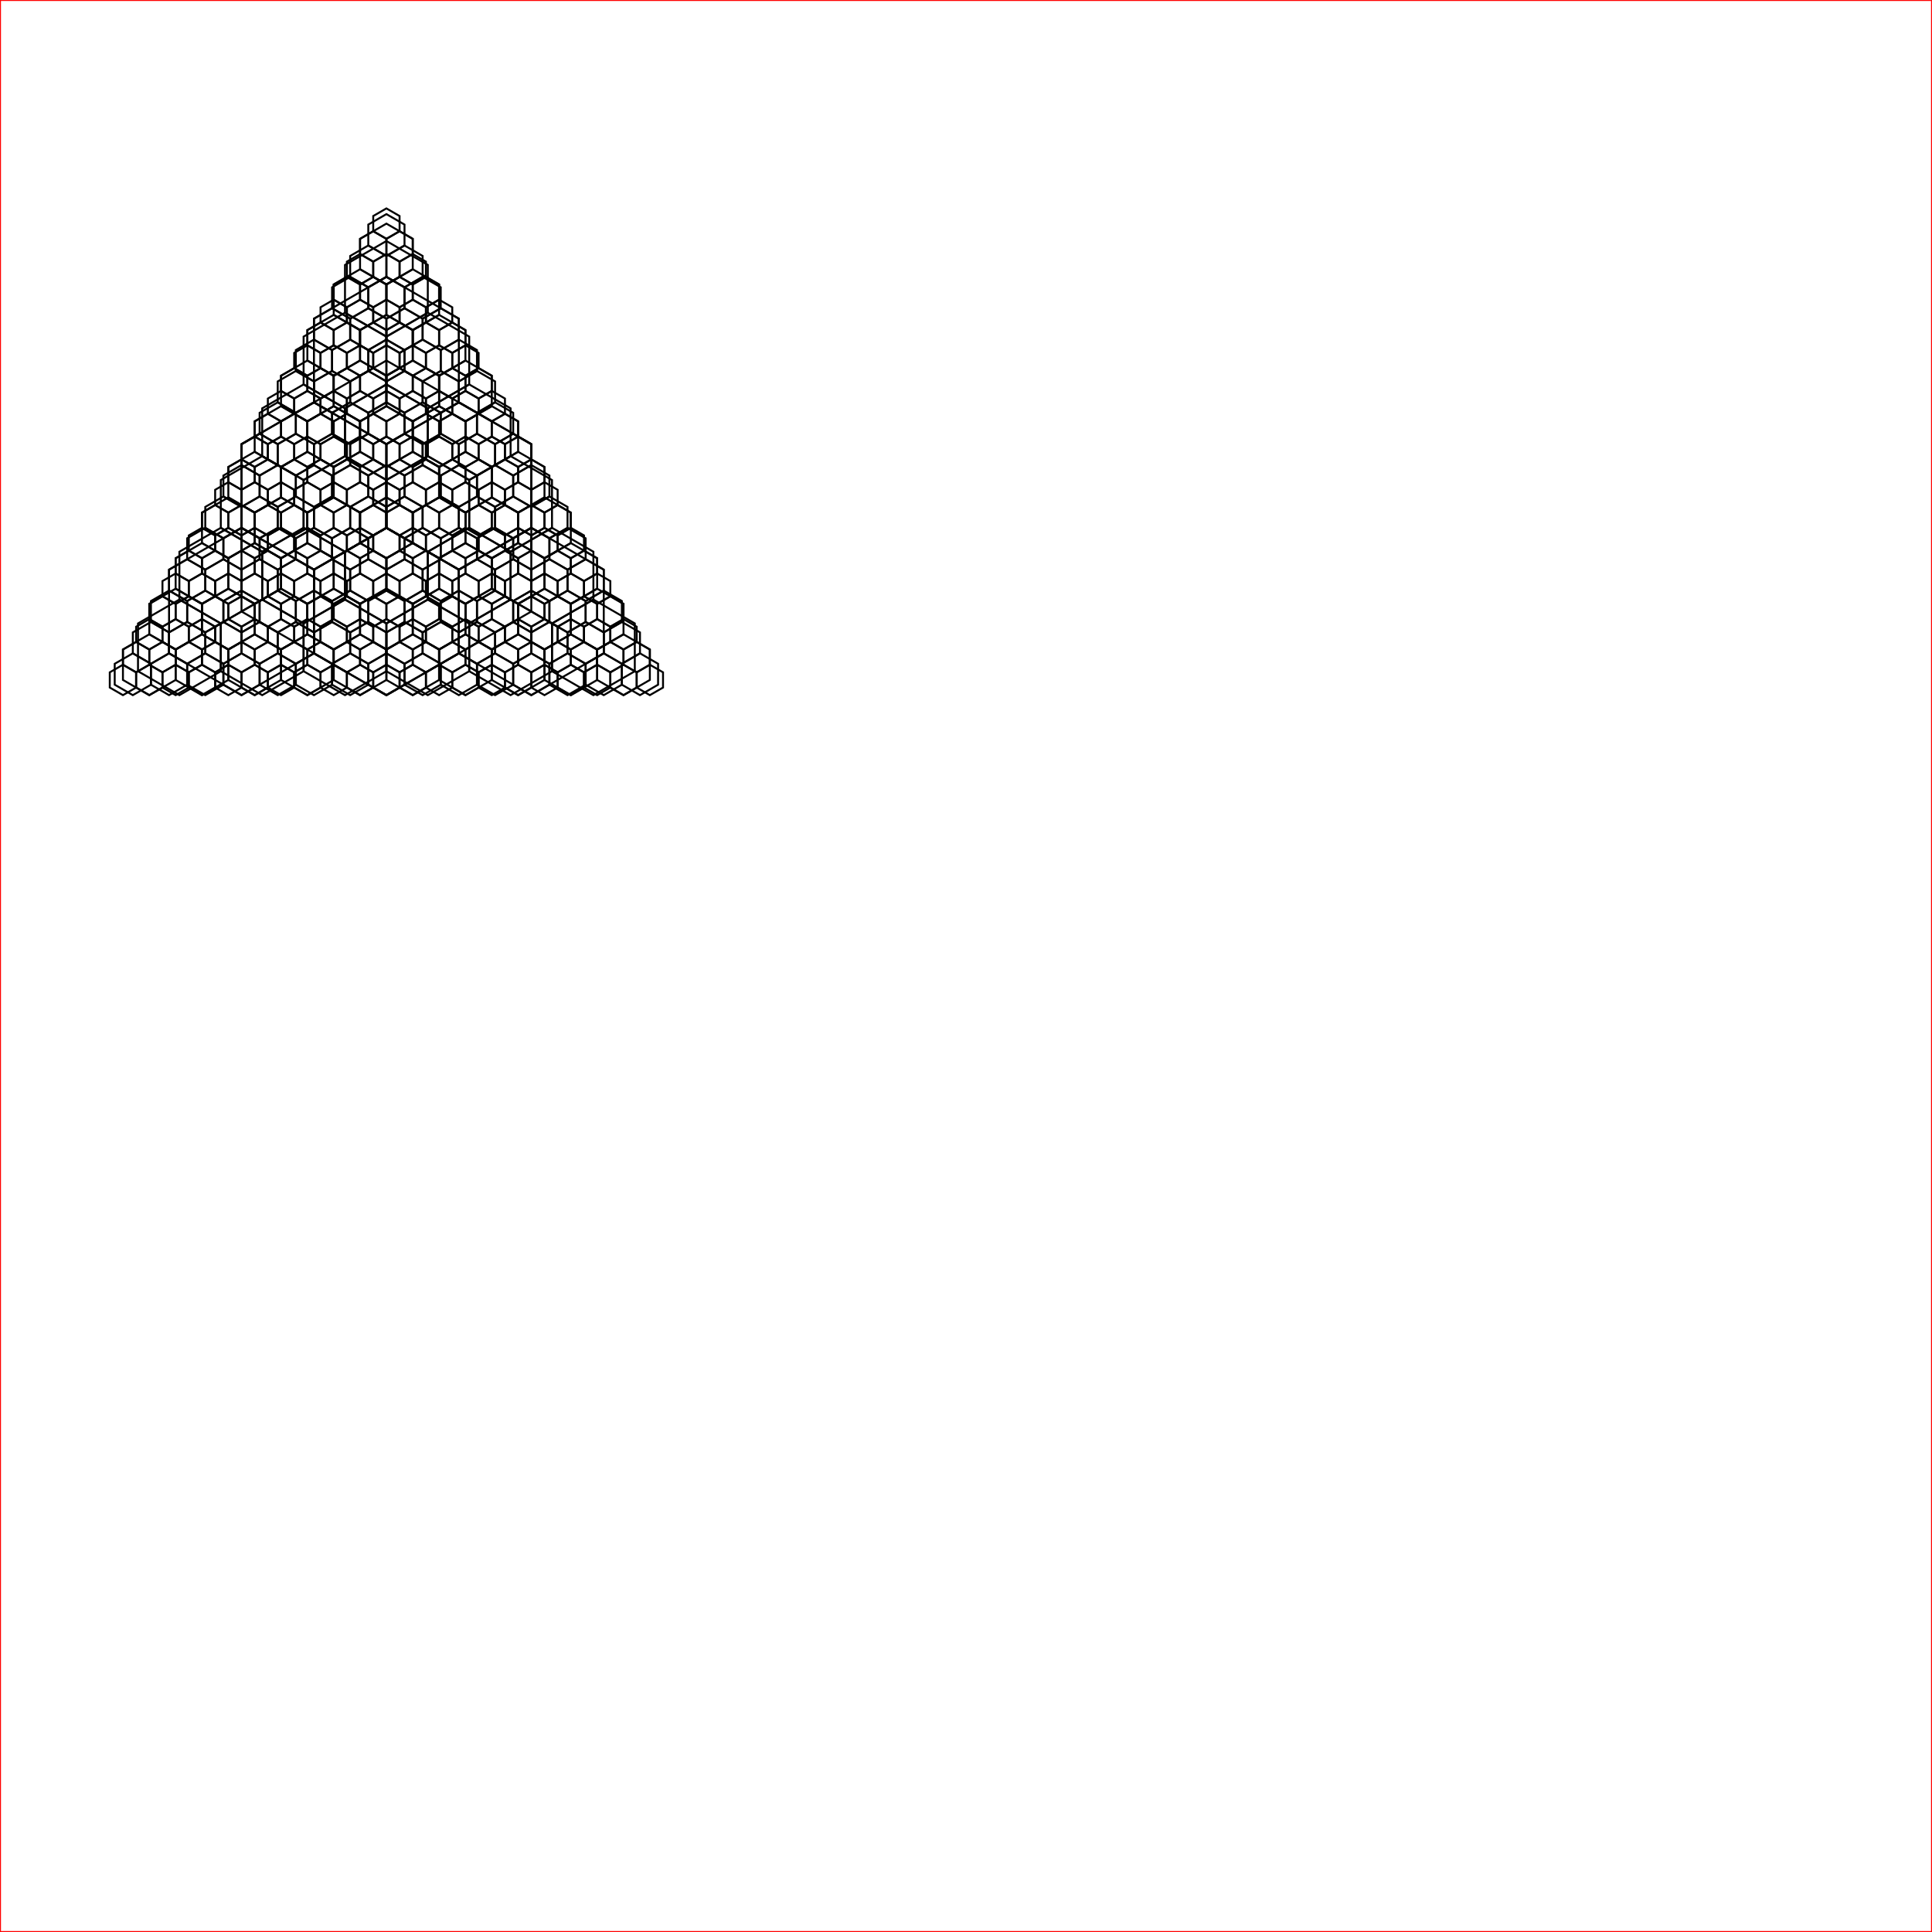 <svg style="fill:none;stroke:#000000;" xmlns="http://www.w3.org/2000/svg" width="1000" height="1000">
<rect stroke="red" x="0" y="0" width="1000" height="1000" fill="none"/>
<polygon points="275.0 316.506 200.0 359.807 125.0 316.506 125.0 229.903 199.999 186.602 275.0 229.903"/>
<polygon points="162.5 338.156 125.0 359.807 87.5 338.156 87.5 294.855 124.999 273.205 162.5 294.855"/>
<polygon points="237.5 338.156 200.0 359.807 162.5 338.156 162.5 294.855 200.0 273.205 237.5 294.855"/>
<polygon points="200.0 273.205 162.5 294.855 125.0 273.205 125.0 229.903 162.5 208.253 200.0 229.903"/>
<polygon points="312.5 338.156 275.0 359.807 237.5 338.156 237.5 294.855 275.0 273.205 312.5 294.855"/>
<polygon points="275.0 273.205 237.5 294.855 200.0 273.205 200.0 229.903 237.5 208.253 275.0 229.903"/>
<polygon points="237.5 208.253 200.0 229.903 162.5 208.253 162.5 164.951 200.0 143.301 237.5 164.951"/>
<polygon points="114.285 347.435 92.857 359.807 71.428 347.435 71.428 322.692 92.857 310.320 114.285 322.692"/>
<polygon points="157.142 347.435 135.714 359.807 114.285 347.435 114.285 322.692 135.714 310.320 157.142 322.692"/>
<polygon points="135.714 310.320 114.285 322.692 92.857 310.320 92.857 285.576 114.285 273.205 135.714 285.576"/>
<polygon points="199.999 347.435 178.571 359.807 157.142 347.435 157.142 322.692 178.571 310.320 200.0 322.692"/>
<polygon points="178.571 310.320 157.142 322.692 135.714 310.320 135.714 285.576 157.142 273.205 178.571 285.576"/>
<polygon points="157.142 273.205 135.714 285.576 114.285 273.205 114.285 248.461 135.714 236.089 157.142 248.461"/>
<polygon points="242.857 347.435 221.428 359.807 200.0 347.435 200.0 322.692 221.428 310.320 242.857 322.692"/>
<polygon points="221.428 310.320 200.0 322.692 178.571 310.320 178.571 285.576 200.0 273.205 221.428 285.576"/>
<polygon points="199.999 273.205 178.571 285.576 157.142 273.205 157.142 248.461 178.571 236.089 200.0 248.461"/>
<polygon points="178.571 236.089 157.142 248.461 135.714 236.089 135.714 211.346 157.142 198.974 178.571 211.346"/>
<polygon points="285.714 347.435 264.285 359.807 242.857 347.435 242.857 322.692 264.285 310.320 285.714 322.692"/>
<polygon points="264.285 310.320 242.857 322.692 221.428 310.320 221.428 285.576 242.857 273.205 264.285 285.576"/>
<polygon points="242.857 273.205 221.428 285.576 200.0 273.205 200.0 248.461 221.428 236.089 242.857 248.461"/>
<polygon points="221.428 236.089 200.0 248.461 178.571 236.089 178.571 211.346 200.0 198.974 221.428 211.346"/>
<polygon points="199.999 198.974 178.571 211.346 157.142 198.974 157.142 174.230 178.571 161.858 200.0 174.230"/>
<polygon points="328.571 347.435 307.142 359.807 285.714 347.435 285.714 322.692 307.142 310.320 328.571 322.692"/>
<polygon points="307.142 310.320 285.714 322.692 264.285 310.320 264.285 285.576 285.714 273.205 307.142 285.576"/>
<polygon points="285.714 273.205 264.285 285.576 242.857 273.205 242.857 248.461 264.285 236.089 285.714 248.461"/>
<polygon points="264.285 236.089 242.857 248.461 221.428 236.089 221.428 211.346 242.857 198.974 264.285 211.346"/>
<polygon points="242.857 198.974 221.428 211.346 200.0 198.974 200.0 174.230 221.428 161.858 242.857 174.230"/>
<polygon points="221.428 161.858 200.0 174.230 178.571 161.858 178.571 137.115 200.0 124.743 221.428 137.115"/>
<polygon points="90.909 351.934 77.272 359.807 63.636 351.934 63.636 336.188 77.272 328.315 90.909 336.188"/>
<polygon points="118.181 351.934 104.545 359.807 90.909 351.934 90.909 336.188 104.545 328.315 118.181 336.188"/>
<polygon points="104.545 328.315 90.909 336.188 77.272 328.315 77.272 312.569 90.909 304.696 104.545 312.569"/>
<polygon points="145.454 351.934 131.818 359.807 118.181 351.934 118.181 336.188 131.818 328.315 145.454 336.188"/>
<polygon points="131.818 328.315 118.181 336.188 104.545 328.315 104.545 312.569 118.181 304.696 131.818 312.569"/>
<polygon points="118.181 304.696 104.545 312.569 90.909 304.696 90.909 288.950 104.545 281.078 118.181 288.950"/>
<polygon points="172.727 351.934 159.090 359.807 145.454 351.934 145.454 336.188 159.090 328.315 172.727 336.188"/>
<polygon points="159.090 328.315 145.454 336.188 131.818 328.315 131.818 312.569 145.454 304.696 159.090 312.569"/>
<polygon points="145.454 304.696 131.818 312.569 118.181 304.696 118.181 288.950 131.818 281.078 145.454 288.950"/>
<polygon points="131.818 281.078 118.181 288.950 104.545 281.078 104.545 265.332 118.181 257.459 131.818 265.332"/>
<polygon points="200.0 351.934 186.363 359.807 172.727 351.934 172.727 336.188 186.363 328.315 200.0 336.188"/>
<polygon points="186.363 328.315 172.727 336.188 159.090 328.315 159.090 312.569 172.727 304.696 186.363 312.569"/>
<polygon points="172.727 304.696 159.090 312.569 145.454 304.696 145.454 288.950 159.090 281.078 172.727 288.950"/>
<polygon points="159.090 281.078 145.454 288.950 131.818 281.078 131.818 265.332 145.454 257.459 159.090 265.332"/>
<polygon points="145.454 257.459 131.818 265.332 118.181 257.459 118.181 241.713 131.818 233.840 145.454 241.713"/>
<polygon points="227.272 351.934 213.636 359.807 200.0 351.934 200.0 336.188 213.636 328.315 227.272 336.188"/>
<polygon points="213.636 328.315 200.0 336.188 186.363 328.315 186.363 312.569 200.0 304.696 213.636 312.569"/>
<polygon points="200.0 304.696 186.363 312.569 172.727 304.696 172.727 288.950 186.363 281.078 200.0 288.950"/>
<polygon points="186.363 281.078 172.727 288.950 159.090 281.078 159.090 265.332 172.727 257.459 186.363 265.332"/>
<polygon points="172.727 257.459 159.090 265.332 145.454 257.459 145.454 241.713 159.090 233.840 172.727 241.713"/>
<polygon points="159.090 233.840 145.454 241.713 131.818 233.840 131.818 218.094 145.454 210.221 159.090 218.094"/>
<polygon points="254.545 351.934 240.909 359.807 227.272 351.934 227.272 336.188 240.909 328.315 254.545 336.188"/>
<polygon points="240.909 328.315 227.272 336.188 213.636 328.315 213.636 312.569 227.272 304.696 240.909 312.569"/>
<polygon points="227.272 304.696 213.636 312.569 200.0 304.696 200.0 288.950 213.636 281.078 227.272 288.950"/>
<polygon points="213.636 281.078 200.0 288.950 186.363 281.078 186.363 265.332 200.0 257.459 213.636 265.332"/>
<polygon points="200.0 257.459 186.363 265.332 172.727 257.459 172.727 241.713 186.363 233.840 200.0 241.713"/>
<polygon points="186.363 233.840 172.727 241.713 159.090 233.840 159.090 218.094 172.727 210.221 186.363 218.094"/>
<polygon points="172.727 210.221 159.090 218.094 145.454 210.221 145.454 194.475 159.090 186.602 172.727 194.475"/>
<polygon points="281.818 351.934 268.181 359.807 254.545 351.934 254.545 336.188 268.181 328.315 281.818 336.188"/>
<polygon points="268.181 328.315 254.545 336.188 240.909 328.315 240.909 312.569 254.545 304.696 268.181 312.569"/>
<polygon points="254.545 304.696 240.909 312.569 227.272 304.696 227.272 288.950 240.909 281.078 254.545 288.950"/>
<polygon points="240.909 281.078 227.272 288.950 213.636 281.078 213.636 265.332 227.272 257.459 240.909 265.332"/>
<polygon points="227.272 257.459 213.636 265.332 200.0 257.459 200.0 241.713 213.636 233.840 227.272 241.713"/>
<polygon points="213.636 233.840 200.0 241.713 186.363 233.840 186.363 218.094 200.0 210.221 213.636 218.094"/>
<polygon points="200.0 210.221 186.363 218.094 172.727 210.221 172.727 194.475 186.363 186.602 200.0 194.475"/>
<polygon points="186.363 186.602 172.727 194.475 159.090 186.602 159.090 170.856 172.727 162.983 186.363 170.856"/>
<polygon points="309.090 351.934 295.454 359.807 281.818 351.934 281.818 336.188 295.454 328.315 309.090 336.188"/>
<polygon points="295.454 328.315 281.818 336.188 268.181 328.315 268.181 312.569 281.818 304.696 295.454 312.569"/>
<polygon points="281.818 304.696 268.181 312.569 254.545 304.696 254.545 288.950 268.181 281.078 281.818 288.950"/>
<polygon points="268.181 281.078 254.545 288.950 240.909 281.078 240.909 265.332 254.545 257.459 268.181 265.332"/>
<polygon points="254.545 257.459 240.909 265.332 227.272 257.459 227.272 241.713 240.909 233.840 254.545 241.713"/>
<polygon points="240.909 233.840 227.272 241.713 213.636 233.840 213.636 218.094 227.272 210.221 240.909 218.094"/>
<polygon points="227.272 210.221 213.636 218.094 200.0 210.221 200.0 194.475 213.636 186.602 227.272 194.475"/>
<polygon points="213.636 186.602 200.0 194.475 186.363 186.602 186.363 170.856 200.0 162.983 213.636 170.856"/>
<polygon points="200.0 162.983 186.363 170.856 172.727 162.983 172.727 147.237 186.363 139.364 200.0 147.237"/>
<polygon points="336.363 351.934 322.727 359.807 309.090 351.934 309.090 336.188 322.727 328.315 336.363 336.188"/>
<polygon points="322.727 328.315 309.090 336.188 295.454 328.315 295.454 312.569 309.090 304.696 322.727 312.569"/>
<polygon points="309.090 304.696 295.454 312.569 281.818 304.696 281.818 288.950 295.454 281.078 309.090 288.950"/>
<polygon points="295.454 281.078 281.818 288.950 268.181 281.078 268.181 265.332 281.818 257.459 295.454 265.332"/>
<polygon points="281.818 257.459 268.181 265.332 254.545 257.459 254.545 241.713 268.181 233.840 281.818 241.713"/>
<polygon points="268.181 233.840 254.545 241.713 240.909 233.840 240.909 218.094 254.545 210.221 268.181 218.094"/>
<polygon points="254.545 210.221 240.909 218.094 227.272 210.221 227.272 194.475 240.909 186.602 254.545 194.475"/>
<polygon points="240.909 186.602 227.272 194.475 213.636 186.602 213.636 170.856 227.272 162.983 240.909 170.856"/>
<polygon points="227.272 162.983 213.636 170.856 200.0 162.983 200.0 147.237 213.636 139.364 227.272 147.237"/>
<polygon points="213.636 139.364 200.0 147.237 186.363 139.364 186.363 123.618 200.0 115.745 213.636 123.618"/>
<polygon points="78.125 354.394 68.75 359.807 59.375 354.394 59.375 343.569 68.75 338.156 78.125 343.569"/>
<polygon points="96.875 354.394 87.5 359.807 78.125 354.394 78.125 343.569 87.5 338.156 96.875 343.569"/>
<polygon points="87.5 338.156 78.125 343.569 68.75 338.156 68.75 327.331 78.125 321.919 87.5 327.331"/>
<polygon points="115.625 354.394 106.25 359.807 96.875 354.394 96.875 343.569 106.25 338.156 115.625 343.569"/>
<polygon points="106.25 338.156 96.875 343.569 87.5 338.156 87.5 327.331 96.875 321.919 106.25 327.331"/>
<polygon points="96.875 321.919 87.5 327.331 78.125 321.919 78.125 311.093 87.5 305.681 96.875 311.093"/>
<polygon points="134.375 354.394 125.0 359.807 115.625 354.394 115.625 343.569 125.0 338.156 134.375 343.569"/>
<polygon points="125.0 338.156 115.625 343.569 106.25 338.156 106.25 327.331 115.625 321.919 125.0 327.331"/>
<polygon points="115.625 321.919 106.25 327.331 96.875 321.919 96.875 311.093 106.25 305.681 115.625 311.093"/>
<polygon points="106.25 305.681 96.875 311.093 87.5 305.681 87.5 294.855 96.875 289.443 106.25 294.855"/>
<polygon points="153.125 354.394 143.75 359.807 134.375 354.394 134.375 343.569 143.75 338.156 153.125 343.569"/>
<polygon points="143.75 338.156 134.375 343.569 125.0 338.156 125.0 327.331 134.375 321.919 143.75 327.331"/>
<polygon points="134.375 321.919 125.0 327.331 115.625 321.919 115.625 311.093 125.0 305.681 134.375 311.093"/>
<polygon points="125.0 305.681 115.625 311.093 106.25 305.681 106.25 294.855 115.625 289.443 125.0 294.855"/>
<polygon points="115.625 289.443 106.25 294.855 96.875 289.443 96.875 278.617 106.25 273.205 115.625 278.617"/>
<polygon points="171.875 354.394 162.5 359.807 153.125 354.394 153.125 343.569 162.5 338.156 171.875 343.569"/>
<polygon points="162.5 338.156 153.125 343.569 143.75 338.156 143.75 327.331 153.125 321.919 162.5 327.331"/>
<polygon points="153.125 321.919 143.75 327.331 134.375 321.919 134.375 311.093 143.75 305.681 153.125 311.093"/>
<polygon points="143.75 305.681 134.375 311.093 125.0 305.681 125.0 294.855 134.375 289.443 143.75 294.855"/>
<polygon points="134.375 289.443 125.0 294.855 115.625 289.443 115.625 278.617 125.0 273.205 134.375 278.617"/>
<polygon points="125.0 273.205 115.625 278.617 106.25 273.205 106.25 262.379 115.625 256.967 125.0 262.379"/>
<polygon points="190.625 354.394 181.25 359.807 171.875 354.394 171.875 343.569 181.25 338.156 190.625 343.569"/>
<polygon points="181.25 338.156 171.875 343.569 162.5 338.156 162.5 327.331 171.875 321.919 181.25 327.331"/>
<polygon points="171.875 321.919 162.5 327.331 153.125 321.919 153.125 311.093 162.5 305.681 171.875 311.093"/>
<polygon points="162.5 305.681 153.125 311.093 143.75 305.681 143.75 294.855 153.125 289.443 162.5 294.855"/>
<polygon points="153.125 289.443 143.75 294.855 134.375 289.443 134.375 278.617 143.75 273.205 153.125 278.617"/>
<polygon points="143.75 273.205 134.375 278.617 125.0 273.205 125.0 262.379 134.375 256.967 143.75 262.379"/>
<polygon points="134.375 256.967 125.0 262.379 115.625 256.967 115.625 246.141 125.0 240.729 134.375 246.141"/>
<polygon points="209.375 354.394 200.0 359.807 190.625 354.394 190.625 343.569 200.0 338.156 209.375 343.569"/>
<polygon points="200.0 338.156 190.625 343.569 181.25 338.156 181.25 327.331 190.625 321.919 200.0 327.331"/>
<polygon points="190.625 321.919 181.25 327.331 171.875 321.919 171.875 311.093 181.25 305.681 190.625 311.093"/>
<polygon points="181.25 305.681 171.875 311.093 162.5 305.681 162.5 294.855 171.875 289.443 181.25 294.855"/>
<polygon points="171.875 289.443 162.5 294.855 153.125 289.443 153.125 278.617 162.5 273.205 171.875 278.617"/>
<polygon points="162.5 273.205 153.125 278.617 143.75 273.205 143.75 262.379 153.125 256.967 162.5 262.379"/>
<polygon points="153.125 256.967 143.75 262.379 134.375 256.967 134.375 246.141 143.75 240.729 153.125 246.141"/>
<polygon points="143.75 240.729 134.375 246.141 125.0 240.729 125.0 229.903 134.375 224.491 143.75 229.903"/>
<polygon points="228.125 354.394 218.75 359.807 209.375 354.394 209.375 343.569 218.75 338.156 228.125 343.569"/>
<polygon points="218.75 338.156 209.375 343.569 200.0 338.156 200.0 327.331 209.375 321.919 218.75 327.331"/>
<polygon points="209.375 321.919 200.0 327.331 190.625 321.919 190.625 311.093 200.0 305.681 209.375 311.093"/>
<polygon points="200.0 305.681 190.625 311.093 181.25 305.681 181.25 294.855 190.625 289.443 200.0 294.855"/>
<polygon points="190.625 289.443 181.25 294.855 171.875 289.443 171.875 278.617 181.25 273.205 190.625 278.617"/>
<polygon points="181.25 273.205 171.875 278.617 162.5 273.205 162.5 262.379 171.875 256.967 181.25 262.379"/>
<polygon points="171.875 256.967 162.5 262.379 153.125 256.967 153.125 246.141 162.5 240.729 171.875 246.141"/>
<polygon points="162.5 240.729 153.125 246.141 143.75 240.729 143.75 229.903 153.125 224.491 162.5 229.903"/>
<polygon points="153.125 224.491 143.75 229.903 134.375 224.491 134.375 213.665 143.75 208.253 153.125 213.665"/>
<polygon points="246.875 354.394 237.5 359.807 228.125 354.394 228.125 343.569 237.5 338.156 246.875 343.569"/>
<polygon points="237.5 338.156 228.125 343.569 218.75 338.156 218.75 327.331 228.125 321.919 237.5 327.331"/>
<polygon points="228.125 321.919 218.75 327.331 209.375 321.919 209.375 311.093 218.75 305.681 228.125 311.093"/>
<polygon points="218.75 305.681 209.375 311.093 200.0 305.681 200.0 294.855 209.375 289.443 218.75 294.855"/>
<polygon points="209.375 289.443 200.0 294.855 190.625 289.443 190.625 278.617 200.0 273.205 209.375 278.617"/>
<polygon points="200.0 273.205 190.625 278.617 181.25 273.205 181.25 262.379 190.625 256.967 200.0 262.379"/>
<polygon points="190.625 256.967 181.25 262.379 171.875 256.967 171.875 246.141 181.25 240.729 190.625 246.141"/>
<polygon points="181.25 240.729 171.875 246.141 162.5 240.729 162.5 229.903 171.875 224.491 181.25 229.903"/>
<polygon points="171.875 224.491 162.5 229.903 153.125 224.491 153.125 213.665 162.5 208.253 171.875 213.665"/>
<polygon points="162.5 208.253 153.125 213.665 143.75 208.253 143.75 197.427 153.125 192.015 162.5 197.427"/>
<polygon points="265.625 354.394 256.25 359.807 246.875 354.394 246.875 343.569 256.25 338.156 265.625 343.569"/>
<polygon points="256.25 338.156 246.875 343.569 237.5 338.156 237.5 327.331 246.875 321.919 256.25 327.331"/>
<polygon points="246.875 321.919 237.5 327.331 228.125 321.919 228.125 311.093 237.5 305.681 246.875 311.093"/>
<polygon points="237.5 305.681 228.125 311.093 218.75 305.681 218.75 294.855 228.125 289.443 237.5 294.855"/>
<polygon points="228.125 289.443 218.75 294.855 209.375 289.443 209.375 278.617 218.75 273.205 228.125 278.617"/>
<polygon points="218.75 273.205 209.375 278.617 200.0 273.205 200.0 262.379 209.375 256.967 218.75 262.379"/>
<polygon points="209.375 256.967 200.0 262.379 190.625 256.967 190.625 246.141 200.0 240.729 209.375 246.141"/>
<polygon points="200.0 240.729 190.625 246.141 181.25 240.729 181.25 229.903 190.625 224.491 200.0 229.903"/>
<polygon points="190.625 224.491 181.25 229.903 171.875 224.491 171.875 213.665 181.25 208.253 190.625 213.665"/>
<polygon points="181.25 208.253 171.875 213.665 162.5 208.253 162.5 197.427 171.875 192.015 181.25 197.427"/>
<polygon points="171.875 192.015 162.5 197.427 153.125 192.015 153.125 181.189 162.5 175.777 171.875 181.189"/>
<polygon points="284.375 354.394 275.0 359.807 265.625 354.394 265.625 343.569 275.0 338.156 284.375 343.569"/>
<polygon points="275.0 338.156 265.625 343.569 256.25 338.156 256.25 327.331 265.625 321.919 275.0 327.331"/>
<polygon points="265.625 321.919 256.25 327.331 246.875 321.919 246.875 311.093 256.25 305.681 265.625 311.093"/>
<polygon points="256.25 305.681 246.875 311.093 237.5 305.681 237.5 294.855 246.875 289.443 256.25 294.855"/>
<polygon points="246.875 289.443 237.5 294.855 228.125 289.443 228.125 278.617 237.5 273.205 246.875 278.617"/>
<polygon points="237.5 273.205 228.125 278.617 218.75 273.205 218.75 262.379 228.125 256.967 237.5 262.379"/>
<polygon points="228.125 256.967 218.75 262.379 209.375 256.967 209.375 246.141 218.75 240.729 228.125 246.141"/>
<polygon points="218.75 240.729 209.375 246.141 200.0 240.729 200.0 229.903 209.375 224.491 218.75 229.903"/>
<polygon points="209.375 224.491 200.0 229.903 190.625 224.491 190.625 213.665 200.0 208.253 209.375 213.665"/>
<polygon points="200.0 208.253 190.625 213.665 181.25 208.253 181.25 197.427 190.625 192.015 200.0 197.427"/>
<polygon points="190.625 192.015 181.25 197.427 171.875 192.015 171.875 181.189 181.25 175.777 190.625 181.189"/>
<polygon points="181.25 175.777 171.875 181.189 162.5 175.777 162.5 164.951 171.875 159.539 181.25 164.951"/>
<polygon points="303.125 354.394 293.75 359.807 284.375 354.394 284.375 343.569 293.75 338.156 303.125 343.569"/>
<polygon points="293.75 338.156 284.375 343.569 275.0 338.156 275.0 327.331 284.375 321.919 293.75 327.331"/>
<polygon points="284.375 321.919 275.0 327.331 265.625 321.919 265.625 311.093 275.0 305.681 284.375 311.093"/>
<polygon points="275.0 305.681 265.625 311.093 256.25 305.681 256.25 294.855 265.625 289.443 275.0 294.855"/>
<polygon points="265.625 289.443 256.25 294.855 246.875 289.443 246.875 278.617 256.25 273.205 265.625 278.617"/>
<polygon points="256.25 273.205 246.875 278.617 237.5 273.205 237.5 262.379 246.875 256.967 256.25 262.379"/>
<polygon points="246.875 256.967 237.5 262.379 228.125 256.967 228.125 246.141 237.5 240.729 246.875 246.141"/>
<polygon points="237.5 240.729 228.125 246.141 218.75 240.729 218.75 229.903 228.125 224.491 237.5 229.903"/>
<polygon points="228.125 224.491 218.75 229.903 209.375 224.491 209.375 213.665 218.75 208.253 228.125 213.665"/>
<polygon points="218.75 208.253 209.375 213.665 200.0 208.253 200.0 197.427 209.375 192.015 218.75 197.427"/>
<polygon points="209.375 192.015 200.0 197.427 190.625 192.015 190.625 181.189 200.0 175.777 209.375 181.189"/>
<polygon points="200.0 175.777 190.625 181.189 181.25 175.777 181.25 164.951 190.625 159.539 200.0 164.951"/>
<polygon points="190.625 159.539 181.25 164.951 171.875 159.539 171.875 148.713 181.25 143.301 190.625 148.713"/>
<polygon points="321.875 354.394 312.5 359.807 303.125 354.394 303.125 343.569 312.5 338.156 321.875 343.569"/>
<polygon points="312.5 338.156 303.125 343.569 293.75 338.156 293.75 327.331 303.125 321.919 312.5 327.331"/>
<polygon points="303.125 321.919 293.75 327.331 284.375 321.919 284.375 311.093 293.75 305.681 303.125 311.093"/>
<polygon points="293.75 305.681 284.375 311.093 275.0 305.681 275.0 294.855 284.375 289.443 293.75 294.855"/>
<polygon points="284.375 289.443 275.0 294.855 265.625 289.443 265.625 278.617 275.0 273.205 284.375 278.617"/>
<polygon points="275.0 273.205 265.625 278.617 256.25 273.205 256.25 262.379 265.625 256.967 275.0 262.379"/>
<polygon points="265.625 256.967 256.25 262.379 246.875 256.967 246.875 246.141 256.25 240.729 265.625 246.141"/>
<polygon points="256.25 240.729 246.875 246.141 237.5 240.729 237.5 229.903 246.875 224.491 256.25 229.903"/>
<polygon points="246.875 224.491 237.5 229.903 228.125 224.491 228.125 213.665 237.5 208.253 246.875 213.665"/>
<polygon points="237.5 208.253 228.125 213.665 218.75 208.253 218.75 197.427 228.125 192.015 237.5 197.427"/>
<polygon points="228.125 192.015 218.75 197.427 209.375 192.015 209.375 181.189 218.75 175.777 228.125 181.189"/>
<polygon points="218.75 175.777 209.375 181.189 200.0 175.777 200.0 164.951 209.375 159.539 218.75 164.951"/>
<polygon points="209.375 159.539 200.0 164.951 190.625 159.539 190.625 148.713 200.0 143.301 209.375 148.713"/>
<polygon points="200.0 143.301 190.625 148.713 181.25 143.301 181.25 132.475 190.625 127.063 200.0 132.475"/>
<polygon points="340.625 354.394 331.25 359.807 321.875 354.394 321.875 343.569 331.25 338.156 340.625 343.569"/>
<polygon points="331.25 338.156 321.875 343.569 312.5 338.156 312.5 327.331 321.875 321.919 331.25 327.331"/>
<polygon points="321.875 321.919 312.5 327.331 303.125 321.919 303.125 311.093 312.5 305.681 321.875 311.093"/>
<polygon points="312.5 305.681 303.125 311.093 293.75 305.681 293.75 294.855 303.125 289.443 312.5 294.855"/>
<polygon points="303.125 289.443 293.75 294.855 284.375 289.443 284.375 278.617 293.75 273.205 303.125 278.617"/>
<polygon points="293.75 273.205 284.375 278.617 275.0 273.205 275.0 262.379 284.375 256.967 293.75 262.379"/>
<polygon points="284.375 256.967 275.0 262.379 265.625 256.967 265.625 246.141 275.0 240.729 284.375 246.141"/>
<polygon points="275.0 240.729 265.625 246.141 256.25 240.729 256.25 229.903 265.625 224.491 275.0 229.903"/>
<polygon points="265.625 224.491 256.25 229.903 246.875 224.491 246.875 213.665 256.25 208.253 265.625 213.665"/>
<polygon points="256.25 208.253 246.875 213.665 237.5 208.253 237.5 197.427 246.875 192.015 256.25 197.427"/>
<polygon points="246.875 192.015 237.5 197.427 228.125 192.015 228.125 181.189 237.5 175.777 246.875 181.189"/>
<polygon points="237.5 175.777 228.125 181.189 218.75 175.777 218.75 164.951 228.125 159.539 237.5 164.951"/>
<polygon points="228.125 159.539 218.75 164.951 209.375 159.539 209.375 148.713 218.75 143.301 228.125 148.713"/>
<polygon points="218.75 143.301 209.375 148.713 200.0 143.301 200.0 132.475 209.375 127.063 218.75 132.475"/>
<polygon points="209.375 127.063 200.0 132.475 190.625 127.063 190.625 116.237 200.0 110.825 209.375 116.237"/>
<polygon points="70.454 355.871 63.636 359.807 56.818 355.871 56.818 347.998 63.636 344.061 70.454 347.998"/>
<polygon points="84.090 355.871 77.272 359.807 70.454 355.871 70.454 347.998 77.272 344.061 84.090 347.998"/>
<polygon points="77.272 344.061 70.454 347.998 63.636 344.061 63.636 336.188 70.454 332.252 77.272 336.188"/>
<polygon points="97.727 355.871 90.909 359.807 84.090 355.871 84.090 347.998 90.909 344.061 97.727 347.998"/>
<polygon points="90.909 344.061 84.090 347.998 77.272 344.061 77.272 336.188 84.090 332.252 90.909 336.188"/>
<polygon points="84.090 332.252 77.272 336.188 70.454 332.252 70.454 324.379 77.272 320.442 84.090 324.379"/>
<polygon points="111.363 355.871 104.545 359.807 97.727 355.871 97.727 347.998 104.545 344.061 111.363 347.998"/>
<polygon points="104.545 344.061 97.727 347.998 90.909 344.061 90.909 336.188 97.727 332.252 104.545 336.188"/>
<polygon points="97.727 332.252 90.909 336.188 84.090 332.252 84.090 324.379 90.909 320.442 97.727 324.379"/>
<polygon points="90.909 320.442 84.090 324.379 77.272 320.442 77.272 312.569 84.090 308.633 90.909 312.569"/>
<polygon points="125.0 355.871 118.181 359.807 111.363 355.871 111.363 347.998 118.181 344.061 125.0 347.998"/>
<polygon points="118.181 344.061 111.363 347.998 104.545 344.061 104.545 336.188 111.363 332.252 118.181 336.188"/>
<polygon points="111.363 332.252 104.545 336.188 97.727 332.252 97.727 324.379 104.545 320.442 111.363 324.379"/>
<polygon points="104.545 320.442 97.727 324.379 90.909 320.442 90.909 312.569 97.727 308.633 104.545 312.569"/>
<polygon points="97.727 308.633 90.909 312.569 84.090 308.633 84.090 300.760 90.909 296.823 97.727 300.760"/>
<polygon points="138.636 355.871 131.818 359.807 125.0 355.871 125.0 347.998 131.818 344.061 138.636 347.998"/>
<polygon points="131.818 344.061 125.0 347.998 118.181 344.061 118.181 336.188 125.0 332.252 131.818 336.188"/>
<polygon points="125.0 332.252 118.181 336.188 111.363 332.252 111.363 324.379 118.181 320.442 125.0 324.379"/>
<polygon points="118.181 320.442 111.363 324.379 104.545 320.442 104.545 312.569 111.363 308.633 118.181 312.569"/>
<polygon points="111.363 308.633 104.545 312.569 97.727 308.633 97.727 300.760 104.545 296.823 111.363 300.760"/>
<polygon points="104.545 296.823 97.727 300.760 90.909 296.823 90.909 288.950 97.727 285.014 104.545 288.950"/>
<polygon points="152.272 355.871 145.454 359.807 138.636 355.871 138.636 347.998 145.454 344.061 152.272 347.998"/>
<polygon points="145.454 344.061 138.636 347.998 131.818 344.061 131.818 336.188 138.636 332.252 145.454 336.188"/>
<polygon points="138.636 332.252 131.818 336.188 125.0 332.252 125.0 324.379 131.818 320.442 138.636 324.379"/>
<polygon points="131.818 320.442 125.0 324.379 118.181 320.442 118.181 312.569 125.0 308.633 131.818 312.569"/>
<polygon points="125.0 308.633 118.181 312.569 111.363 308.633 111.363 300.760 118.181 296.823 125.0 300.760"/>
<polygon points="118.181 296.823 111.363 300.760 104.545 296.823 104.545 288.950 111.363 285.014 118.181 288.950"/>
<polygon points="111.363 285.014 104.545 288.950 97.727 285.014 97.727 277.141 104.545 273.205 111.363 277.141"/>
<polygon points="165.909 355.871 159.090 359.807 152.272 355.871 152.272 347.998 159.090 344.061 165.909 347.998"/>
<polygon points="159.090 344.061 152.272 347.998 145.454 344.061 145.454 336.188 152.272 332.252 159.090 336.188"/>
<polygon points="152.272 332.252 145.454 336.188 138.636 332.252 138.636 324.379 145.454 320.442 152.272 324.379"/>
<polygon points="145.454 320.442 138.636 324.379 131.818 320.442 131.818 312.569 138.636 308.633 145.454 312.569"/>
<polygon points="138.636 308.633 131.818 312.569 125.0 308.633 125.0 300.760 131.818 296.823 138.636 300.760"/>
<polygon points="131.818 296.823 125.0 300.760 118.181 296.823 118.181 288.950 125.0 285.014 131.818 288.950"/>
<polygon points="125.0 285.014 118.181 288.950 111.363 285.014 111.363 277.141 118.181 273.205 125.0 277.141"/>
<polygon points="118.181 273.205 111.363 277.141 104.545 273.205 104.545 265.332 111.363 261.395 118.181 265.332"/>
<polygon points="179.545 355.871 172.727 359.807 165.909 355.871 165.909 347.998 172.727 344.061 179.545 347.998"/>
<polygon points="172.727 344.061 165.909 347.998 159.090 344.061 159.090 336.188 165.909 332.252 172.727 336.188"/>
<polygon points="165.909 332.252 159.090 336.188 152.272 332.252 152.272 324.379 159.090 320.442 165.909 324.379"/>
<polygon points="159.090 320.442 152.272 324.379 145.454 320.442 145.454 312.569 152.272 308.633 159.090 312.569"/>
<polygon points="152.272 308.633 145.454 312.569 138.636 308.633 138.636 300.760 145.454 296.823 152.272 300.760"/>
<polygon points="145.454 296.823 138.636 300.760 131.818 296.823 131.818 288.950 138.636 285.014 145.454 288.950"/>
<polygon points="138.636 285.014 131.818 288.950 125.0 285.014 125.0 277.141 131.818 273.205 138.636 277.141"/>
<polygon points="131.818 273.205 125.0 277.141 118.181 273.205 118.181 265.332 125.0 261.395 131.818 265.332"/>
<polygon points="125.0 261.395 118.181 265.332 111.363 261.395 111.363 253.522 118.181 249.586 125.0 253.522"/>
<polygon points="193.181 355.871 186.363 359.807 179.545 355.871 179.545 347.998 186.363 344.061 193.181 347.998"/>
<polygon points="186.363 344.061 179.545 347.998 172.727 344.061 172.727 336.188 179.545 332.252 186.363 336.188"/>
<polygon points="179.545 332.252 172.727 336.188 165.909 332.252 165.909 324.379 172.727 320.442 179.545 324.379"/>
<polygon points="172.727 320.442 165.909 324.379 159.090 320.442 159.090 312.569 165.909 308.633 172.727 312.569"/>
<polygon points="165.909 308.633 159.090 312.569 152.272 308.633 152.272 300.760 159.090 296.823 165.909 300.760"/>
<polygon points="159.090 296.823 152.272 300.760 145.454 296.823 145.454 288.950 152.272 285.014 159.090 288.950"/>
<polygon points="152.272 285.014 145.454 288.950 138.636 285.014 138.636 277.141 145.454 273.205 152.272 277.141"/>
<polygon points="145.454 273.205 138.636 277.141 131.818 273.205 131.818 265.332 138.636 261.395 145.454 265.332"/>
<polygon points="138.636 261.395 131.818 265.332 125.0 261.395 125.0 253.522 131.818 249.586 138.636 253.522"/>
<polygon points="131.818 249.586 125.0 253.522 118.181 249.586 118.181 241.713 125.0 237.776 131.818 241.713"/>
<polygon points="206.818 355.871 200.0 359.807 193.181 355.871 193.181 347.998 200.0 344.061 206.818 347.998"/>
<polygon points="200.0 344.061 193.181 347.998 186.363 344.061 186.363 336.188 193.181 332.252 200.0 336.188"/>
<polygon points="193.181 332.252 186.363 336.188 179.545 332.252 179.545 324.379 186.363 320.442 193.181 324.379"/>
<polygon points="186.363 320.442 179.545 324.379 172.727 320.442 172.727 312.569 179.545 308.633 186.363 312.569"/>
<polygon points="179.545 308.633 172.727 312.569 165.909 308.633 165.909 300.760 172.727 296.823 179.545 300.760"/>
<polygon points="172.727 296.823 165.909 300.760 159.090 296.823 159.090 288.950 165.909 285.014 172.727 288.950"/>
<polygon points="165.909 285.014 159.090 288.950 152.272 285.014 152.272 277.141 159.090 273.205 165.909 277.141"/>
<polygon points="159.090 273.205 152.272 277.141 145.454 273.205 145.454 265.332 152.272 261.395 159.090 265.332"/>
<polygon points="152.272 261.395 145.454 265.332 138.636 261.395 138.636 253.522 145.454 249.586 152.272 253.522"/>
<polygon points="145.454 249.586 138.636 253.522 131.818 249.586 131.818 241.713 138.636 237.776 145.454 241.713"/>
<polygon points="138.636 237.776 131.818 241.713 125.0 237.776 125.0 229.903 131.818 225.967 138.636 229.903"/>
<polygon points="220.454 355.871 213.636 359.807 206.818 355.871 206.818 347.998 213.636 344.061 220.454 347.998"/>
<polygon points="213.636 344.061 206.818 347.998 200.0 344.061 200.0 336.188 206.818 332.252 213.636 336.188"/>
<polygon points="206.818 332.252 200.0 336.188 193.181 332.252 193.181 324.379 200.0 320.442 206.818 324.379"/>
<polygon points="200.0 320.442 193.181 324.379 186.363 320.442 186.363 312.569 193.181 308.633 200.0 312.569"/>
<polygon points="193.181 308.633 186.363 312.569 179.545 308.633 179.545 300.760 186.363 296.823 193.181 300.760"/>
<polygon points="186.363 296.823 179.545 300.760 172.727 296.823 172.727 288.950 179.545 285.014 186.363 288.950"/>
<polygon points="179.545 285.014 172.727 288.950 165.909 285.014 165.909 277.141 172.727 273.205 179.545 277.141"/>
<polygon points="172.727 273.205 165.909 277.141 159.090 273.205 159.090 265.332 165.909 261.395 172.727 265.332"/>
<polygon points="165.909 261.395 159.090 265.332 152.272 261.395 152.272 253.522 159.090 249.586 165.909 253.522"/>
<polygon points="159.090 249.586 152.272 253.522 145.454 249.586 145.454 241.713 152.272 237.776 159.090 241.713"/>
<polygon points="152.272 237.776 145.454 241.713 138.636 237.776 138.636 229.903 145.454 225.967 152.272 229.903"/>
<polygon points="145.454 225.967 138.636 229.903 131.818 225.967 131.818 218.094 138.636 214.157 145.454 218.094"/>
<polygon points="234.090 355.871 227.272 359.807 220.454 355.871 220.454 347.998 227.272 344.061 234.090 347.998"/>
<polygon points="227.272 344.061 220.454 347.998 213.636 344.061 213.636 336.188 220.454 332.252 227.272 336.188"/>
<polygon points="220.454 332.252 213.636 336.188 206.818 332.252 206.818 324.379 213.636 320.442 220.454 324.379"/>
<polygon points="213.636 320.442 206.818 324.379 200.0 320.442 200.0 312.569 206.818 308.633 213.636 312.569"/>
<polygon points="206.818 308.633 200.0 312.569 193.181 308.633 193.181 300.760 200.0 296.823 206.818 300.760"/>
<polygon points="200.0 296.823 193.181 300.760 186.363 296.823 186.363 288.950 193.181 285.014 200.0 288.950"/>
<polygon points="193.181 285.014 186.363 288.950 179.545 285.014 179.545 277.141 186.363 273.205 193.181 277.141"/>
<polygon points="186.363 273.205 179.545 277.141 172.727 273.205 172.727 265.332 179.545 261.395 186.363 265.332"/>
<polygon points="179.545 261.395 172.727 265.332 165.909 261.395 165.909 253.522 172.727 249.586 179.545 253.522"/>
<polygon points="172.727 249.586 165.909 253.522 159.090 249.586 159.090 241.713 165.909 237.776 172.727 241.713"/>
<polygon points="165.909 237.776 159.090 241.713 152.272 237.776 152.272 229.903 159.090 225.967 165.909 229.903"/>
<polygon points="159.090 225.967 152.272 229.903 145.454 225.967 145.454 218.094 152.272 214.157 159.090 218.094"/>
<polygon points="152.272 214.157 145.454 218.094 138.636 214.157 138.636 206.284 145.454 202.348 152.272 206.284"/>
<polygon points="247.727 355.871 240.909 359.807 234.090 355.871 234.090 347.998 240.909 344.061 247.727 347.998"/>
<polygon points="240.909 344.061 234.090 347.998 227.272 344.061 227.272 336.188 234.090 332.252 240.909 336.188"/>
<polygon points="234.090 332.252 227.272 336.188 220.454 332.252 220.454 324.379 227.272 320.442 234.090 324.379"/>
<polygon points="227.272 320.442 220.454 324.379 213.636 320.442 213.636 312.569 220.454 308.633 227.272 312.569"/>
<polygon points="220.454 308.633 213.636 312.569 206.818 308.633 206.818 300.760 213.636 296.823 220.454 300.760"/>
<polygon points="213.636 296.823 206.818 300.760 200.0 296.823 200.0 288.950 206.818 285.014 213.636 288.950"/>
<polygon points="206.818 285.014 200.0 288.950 193.181 285.014 193.181 277.141 200.0 273.205 206.818 277.141"/>
<polygon points="200.0 273.205 193.181 277.141 186.363 273.205 186.363 265.332 193.181 261.395 200.0 265.332"/>
<polygon points="193.181 261.395 186.363 265.332 179.545 261.395 179.545 253.522 186.363 249.586 193.181 253.522"/>
<polygon points="186.363 249.586 179.545 253.522 172.727 249.586 172.727 241.713 179.545 237.776 186.363 241.713"/>
<polygon points="179.545 237.776 172.727 241.713 165.909 237.776 165.909 229.903 172.727 225.967 179.545 229.903"/>
<polygon points="172.727 225.967 165.909 229.903 159.090 225.967 159.090 218.094 165.909 214.157 172.727 218.094"/>
<polygon points="165.909 214.157 159.090 218.094 152.272 214.157 152.272 206.284 159.090 202.348 165.909 206.284"/>
<polygon points="159.090 202.348 152.272 206.284 145.454 202.348 145.454 194.475 152.272 190.539 159.090 194.475"/>
<polygon points="261.363 355.871 254.545 359.807 247.727 355.871 247.727 347.998 254.545 344.061 261.363 347.998"/>
<polygon points="254.545 344.061 247.727 347.998 240.909 344.061 240.909 336.188 247.727 332.252 254.545 336.188"/>
<polygon points="247.727 332.252 240.909 336.188 234.090 332.252 234.090 324.379 240.909 320.442 247.727 324.379"/>
<polygon points="240.909 320.442 234.090 324.379 227.272 320.442 227.272 312.569 234.090 308.633 240.909 312.569"/>
<polygon points="234.090 308.633 227.272 312.569 220.454 308.633 220.454 300.760 227.272 296.823 234.090 300.760"/>
<polygon points="227.272 296.823 220.454 300.760 213.636 296.823 213.636 288.950 220.454 285.014 227.272 288.950"/>
<polygon points="220.454 285.014 213.636 288.950 206.818 285.014 206.818 277.141 213.636 273.205 220.454 277.141"/>
<polygon points="213.636 273.205 206.818 277.141 200.0 273.205 200.0 265.332 206.818 261.395 213.636 265.332"/>
<polygon points="206.818 261.395 200.0 265.332 193.181 261.395 193.181 253.522 200.0 249.586 206.818 253.522"/>
<polygon points="200.0 249.586 193.181 253.522 186.363 249.586 186.363 241.713 193.181 237.776 200.0 241.713"/>
<polygon points="193.181 237.776 186.363 241.713 179.545 237.776 179.545 229.903 186.363 225.967 193.181 229.903"/>
<polygon points="186.363 225.967 179.545 229.903 172.727 225.967 172.727 218.094 179.545 214.157 186.363 218.094"/>
<polygon points="179.545 214.157 172.727 218.094 165.909 214.157 165.909 206.284 172.727 202.348 179.545 206.284"/>
<polygon points="172.727 202.348 165.909 206.284 159.090 202.348 159.090 194.475 165.909 190.539 172.727 194.475"/>
<polygon points="165.909 190.539 159.090 194.475 152.272 190.539 152.272 182.666 159.090 178.729 165.909 182.666"/>
<polygon points="275.0 355.871 268.181 359.807 261.363 355.871 261.363 347.998 268.181 344.061 275.0 347.998"/>
<polygon points="268.181 344.061 261.363 347.998 254.545 344.061 254.545 336.188 261.363 332.252 268.181 336.188"/>
<polygon points="261.363 332.252 254.545 336.188 247.727 332.252 247.727 324.379 254.545 320.442 261.363 324.379"/>
<polygon points="254.545 320.442 247.727 324.379 240.909 320.442 240.909 312.569 247.727 308.633 254.545 312.569"/>
<polygon points="247.727 308.633 240.909 312.569 234.090 308.633 234.090 300.760 240.909 296.823 247.727 300.760"/>
<polygon points="240.909 296.823 234.090 300.760 227.272 296.823 227.272 288.950 234.090 285.014 240.909 288.950"/>
<polygon points="234.090 285.014 227.272 288.950 220.454 285.014 220.454 277.141 227.272 273.205 234.090 277.141"/>
<polygon points="227.272 273.205 220.454 277.141 213.636 273.205 213.636 265.332 220.454 261.395 227.272 265.332"/>
<polygon points="220.454 261.395 213.636 265.332 206.818 261.395 206.818 253.522 213.636 249.586 220.454 253.522"/>
<polygon points="213.636 249.586 206.818 253.522 200.0 249.586 200.0 241.713 206.818 237.776 213.636 241.713"/>
<polygon points="206.818 237.776 200.0 241.713 193.181 237.776 193.181 229.903 200.0 225.967 206.818 229.903"/>
<polygon points="200.0 225.967 193.181 229.903 186.363 225.967 186.363 218.094 193.181 214.157 200.0 218.094"/>
<polygon points="193.181 214.157 186.363 218.094 179.545 214.157 179.545 206.284 186.363 202.348 193.181 206.284"/>
<polygon points="186.363 202.348 179.545 206.284 172.727 202.348 172.727 194.475 179.545 190.539 186.363 194.475"/>
<polygon points="179.545 190.539 172.727 194.475 165.909 190.539 165.909 182.666 172.727 178.729 179.545 182.666"/>
<polygon points="172.727 178.729 165.909 182.666 159.090 178.729 159.090 170.856 165.909 166.920 172.727 170.856"/>
<polygon points="288.636 355.871 281.818 359.807 275.0 355.871 275.0 347.998 281.818 344.061 288.636 347.998"/>
<polygon points="281.818 344.061 275.0 347.998 268.181 344.061 268.181 336.188 275.0 332.252 281.818 336.188"/>
<polygon points="275.0 332.252 268.181 336.188 261.363 332.252 261.363 324.379 268.181 320.442 275.0 324.379"/>
<polygon points="268.181 320.442 261.363 324.379 254.545 320.442 254.545 312.569 261.363 308.633 268.181 312.569"/>
<polygon points="261.363 308.633 254.545 312.569 247.727 308.633 247.727 300.760 254.545 296.823 261.363 300.760"/>
<polygon points="254.545 296.823 247.727 300.760 240.909 296.823 240.909 288.950 247.727 285.014 254.545 288.950"/>
<polygon points="247.727 285.014 240.909 288.950 234.090 285.014 234.090 277.141 240.909 273.205 247.727 277.141"/>
<polygon points="240.909 273.205 234.090 277.141 227.272 273.205 227.272 265.332 234.090 261.395 240.909 265.332"/>
<polygon points="234.090 261.395 227.272 265.332 220.454 261.395 220.454 253.522 227.272 249.586 234.090 253.522"/>
<polygon points="227.272 249.586 220.454 253.522 213.636 249.586 213.636 241.713 220.454 237.776 227.272 241.713"/>
<polygon points="220.454 237.776 213.636 241.713 206.818 237.776 206.818 229.903 213.636 225.967 220.454 229.903"/>
<polygon points="213.636 225.967 206.818 229.903 200.0 225.967 200.0 218.094 206.818 214.157 213.636 218.094"/>
<polygon points="206.818 214.157 200.0 218.094 193.181 214.157 193.181 206.284 200.0 202.348 206.818 206.284"/>
<polygon points="200.0 202.348 193.181 206.284 186.363 202.348 186.363 194.475 193.181 190.539 200.0 194.475"/>
<polygon points="193.181 190.539 186.363 194.475 179.545 190.539 179.545 182.666 186.363 178.729 193.181 182.666"/>
<polygon points="186.363 178.729 179.545 182.666 172.727 178.729 172.727 170.856 179.545 166.920 186.363 170.856"/>
<polygon points="179.545 166.920 172.727 170.856 165.909 166.920 165.909 159.047 172.727 155.110 179.545 159.047"/>
<polygon points="302.272 355.871 295.454 359.807 288.636 355.871 288.636 347.998 295.454 344.061 302.272 347.998"/>
<polygon points="295.454 344.061 288.636 347.998 281.818 344.061 281.818 336.188 288.636 332.252 295.454 336.188"/>
<polygon points="288.636 332.252 281.818 336.188 275.0 332.252 275.0 324.379 281.818 320.442 288.636 324.379"/>
<polygon points="281.818 320.442 275.0 324.379 268.181 320.442 268.181 312.569 275.0 308.633 281.818 312.569"/>
<polygon points="275.0 308.633 268.181 312.569 261.363 308.633 261.363 300.760 268.181 296.823 275.0 300.760"/>
<polygon points="268.181 296.823 261.363 300.760 254.545 296.823 254.545 288.950 261.363 285.014 268.181 288.950"/>
<polygon points="261.363 285.014 254.545 288.950 247.727 285.014 247.727 277.141 254.545 273.205 261.363 277.141"/>
<polygon points="254.545 273.205 247.727 277.141 240.909 273.205 240.909 265.332 247.727 261.395 254.545 265.332"/>
<polygon points="247.727 261.395 240.909 265.332 234.090 261.395 234.090 253.522 240.909 249.586 247.727 253.522"/>
<polygon points="240.909 249.586 234.090 253.522 227.272 249.586 227.272 241.713 234.090 237.776 240.909 241.713"/>
<polygon points="234.090 237.776 227.272 241.713 220.454 237.776 220.454 229.903 227.272 225.967 234.090 229.903"/>
<polygon points="227.272 225.967 220.454 229.903 213.636 225.967 213.636 218.094 220.454 214.157 227.272 218.094"/>
<polygon points="220.454 214.157 213.636 218.094 206.818 214.157 206.818 206.284 213.636 202.348 220.454 206.284"/>
<polygon points="213.636 202.348 206.818 206.284 200.0 202.348 200.0 194.475 206.818 190.539 213.636 194.475"/>
<polygon points="206.818 190.539 200.0 194.475 193.181 190.539 193.181 182.666 200.0 178.729 206.818 182.666"/>
<polygon points="200.0 178.729 193.181 182.666 186.363 178.729 186.363 170.856 193.181 166.920 200.0 170.856"/>
<polygon points="193.181 166.920 186.363 170.856 179.545 166.920 179.545 159.047 186.363 155.110 193.181 159.047"/>
<polygon points="186.363 155.110 179.545 159.047 172.727 155.110 172.727 147.237 179.545 143.301 186.363 147.237"/>
<polygon points="315.909 355.871 309.090 359.807 302.272 355.871 302.272 347.998 309.090 344.061 315.909 347.998"/>
<polygon points="309.090 344.061 302.272 347.998 295.454 344.061 295.454 336.188 302.272 332.252 309.090 336.188"/>
<polygon points="302.272 332.252 295.454 336.188 288.636 332.252 288.636 324.379 295.454 320.442 302.272 324.379"/>
<polygon points="295.454 320.442 288.636 324.379 281.818 320.442 281.818 312.569 288.636 308.633 295.454 312.569"/>
<polygon points="288.636 308.633 281.818 312.569 275.0 308.633 275.0 300.760 281.818 296.823 288.636 300.760"/>
<polygon points="281.818 296.823 275.0 300.760 268.181 296.823 268.181 288.950 275.0 285.014 281.818 288.950"/>
<polygon points="275.0 285.014 268.181 288.950 261.363 285.014 261.363 277.141 268.181 273.205 275.0 277.141"/>
<polygon points="268.181 273.205 261.363 277.141 254.545 273.205 254.545 265.332 261.363 261.395 268.181 265.332"/>
<polygon points="261.363 261.395 254.545 265.332 247.727 261.395 247.727 253.522 254.545 249.586 261.363 253.522"/>
<polygon points="254.545 249.586 247.727 253.522 240.909 249.586 240.909 241.713 247.727 237.776 254.545 241.713"/>
<polygon points="247.727 237.776 240.909 241.713 234.090 237.776 234.090 229.903 240.909 225.967 247.727 229.903"/>
<polygon points="240.909 225.967 234.090 229.903 227.272 225.967 227.272 218.094 234.090 214.157 240.909 218.094"/>
<polygon points="234.090 214.157 227.272 218.094 220.454 214.157 220.454 206.284 227.272 202.348 234.090 206.284"/>
<polygon points="227.272 202.348 220.454 206.284 213.636 202.348 213.636 194.475 220.454 190.539 227.272 194.475"/>
<polygon points="220.454 190.539 213.636 194.475 206.818 190.539 206.818 182.666 213.636 178.729 220.454 182.666"/>
<polygon points="213.636 178.729 206.818 182.666 200.0 178.729 200.0 170.856 206.818 166.920 213.636 170.856"/>
<polygon points="206.818 166.920 200.0 170.856 193.181 166.920 193.181 159.047 200.0 155.110 206.818 159.047"/>
<polygon points="200.0 155.110 193.181 159.047 186.363 155.110 186.363 147.237 193.181 143.301 200.0 147.237"/>
<polygon points="193.181 143.301 186.363 147.237 179.545 143.301 179.545 135.428 186.363 131.491 193.181 135.428"/>
<polygon points="329.545 355.871 322.727 359.807 315.909 355.871 315.909 347.998 322.727 344.061 329.545 347.998"/>
<polygon points="322.727 344.061 315.909 347.998 309.090 344.061 309.090 336.188 315.909 332.252 322.727 336.188"/>
<polygon points="315.909 332.252 309.090 336.188 302.272 332.252 302.272 324.379 309.090 320.442 315.909 324.379"/>
<polygon points="309.090 320.442 302.272 324.379 295.454 320.442 295.454 312.569 302.272 308.633 309.090 312.569"/>
<polygon points="302.272 308.633 295.454 312.569 288.636 308.633 288.636 300.760 295.454 296.823 302.272 300.760"/>
<polygon points="295.454 296.823 288.636 300.760 281.818 296.823 281.818 288.950 288.636 285.014 295.454 288.950"/>
<polygon points="288.636 285.014 281.818 288.950 275.0 285.014 275.0 277.141 281.818 273.205 288.636 277.141"/>
<polygon points="281.818 273.205 275.0 277.141 268.181 273.205 268.181 265.332 275.0 261.395 281.818 265.332"/>
<polygon points="275.0 261.395 268.181 265.332 261.363 261.395 261.363 253.522 268.181 249.586 275.0 253.522"/>
<polygon points="268.181 249.586 261.363 253.522 254.545 249.586 254.545 241.713 261.363 237.776 268.181 241.713"/>
<polygon points="261.363 237.776 254.545 241.713 247.727 237.776 247.727 229.903 254.545 225.967 261.363 229.903"/>
<polygon points="254.545 225.967 247.727 229.903 240.909 225.967 240.909 218.094 247.727 214.157 254.545 218.094"/>
<polygon points="247.727 214.157 240.909 218.094 234.090 214.157 234.090 206.284 240.909 202.348 247.727 206.284"/>
<polygon points="240.909 202.348 234.090 206.284 227.272 202.348 227.272 194.475 234.090 190.539 240.909 194.475"/>
<polygon points="234.090 190.539 227.272 194.475 220.454 190.539 220.454 182.666 227.272 178.729 234.090 182.666"/>
<polygon points="227.272 178.729 220.454 182.666 213.636 178.729 213.636 170.856 220.454 166.920 227.272 170.856"/>
<polygon points="220.454 166.920 213.636 170.856 206.818 166.920 206.818 159.047 213.636 155.110 220.454 159.047"/>
<polygon points="213.636 155.110 206.818 159.047 200.0 155.110 200.0 147.237 206.818 143.301 213.636 147.237"/>
<polygon points="206.818 143.301 200.0 147.237 193.181 143.301 193.181 135.428 200.0 131.491 206.818 135.428"/>
<polygon points="200.0 131.491 193.181 135.428 186.363 131.491 186.363 123.618 193.181 119.682 200.0 123.618"/>
<polygon points="343.181 355.871 336.363 359.807 329.545 355.871 329.545 347.998 336.363 344.061 343.181 347.998"/>
<polygon points="336.363 344.061 329.545 347.998 322.727 344.061 322.727 336.188 329.545 332.252 336.363 336.188"/>
<polygon points="329.545 332.252 322.727 336.188 315.909 332.252 315.909 324.379 322.727 320.442 329.545 324.379"/>
<polygon points="322.727 320.442 315.909 324.379 309.090 320.442 309.090 312.569 315.909 308.633 322.727 312.569"/>
<polygon points="315.909 308.633 309.090 312.569 302.272 308.633 302.272 300.760 309.090 296.823 315.909 300.760"/>
<polygon points="309.090 296.823 302.272 300.760 295.454 296.823 295.454 288.950 302.272 285.014 309.090 288.950"/>
<polygon points="302.272 285.014 295.454 288.950 288.636 285.014 288.636 277.141 295.454 273.205 302.272 277.141"/>
<polygon points="295.454 273.205 288.636 277.141 281.818 273.205 281.818 265.332 288.636 261.395 295.454 265.332"/>
<polygon points="288.636 261.395 281.818 265.332 275.0 261.395 275.0 253.522 281.818 249.586 288.636 253.522"/>
<polygon points="281.818 249.586 275.0 253.522 268.181 249.586 268.181 241.713 275.0 237.776 281.818 241.713"/>
<polygon points="275.0 237.776 268.181 241.713 261.363 237.776 261.363 229.903 268.181 225.967 275.0 229.903"/>
<polygon points="268.181 225.967 261.363 229.903 254.545 225.967 254.545 218.094 261.363 214.157 268.181 218.094"/>
<polygon points="261.363 214.157 254.545 218.094 247.727 214.157 247.727 206.284 254.545 202.348 261.363 206.284"/>
<polygon points="254.545 202.348 247.727 206.284 240.909 202.348 240.909 194.475 247.727 190.539 254.545 194.475"/>
<polygon points="247.727 190.539 240.909 194.475 234.090 190.539 234.090 182.666 240.909 178.729 247.727 182.666"/>
<polygon points="240.909 178.729 234.090 182.666 227.272 178.729 227.272 170.856 234.090 166.920 240.909 170.856"/>
<polygon points="234.090 166.920 227.272 170.856 220.454 166.920 220.454 159.047 227.272 155.110 234.090 159.047"/>
<polygon points="227.272 155.110 220.454 159.047 213.636 155.110 213.636 147.237 220.454 143.301 227.272 147.237"/>
<polygon points="220.454 143.301 213.636 147.237 206.818 143.301 206.818 135.428 213.636 131.491 220.454 135.428"/>
<polygon points="213.636 131.491 206.818 135.428 200.0 131.491 200.0 123.618 206.818 119.682 213.636 123.618"/>
<polygon points="206.818 119.682 200.0 123.618 193.181 119.682 193.181 111.809 200.0 107.872 206.818 111.809"/>
</svg>
